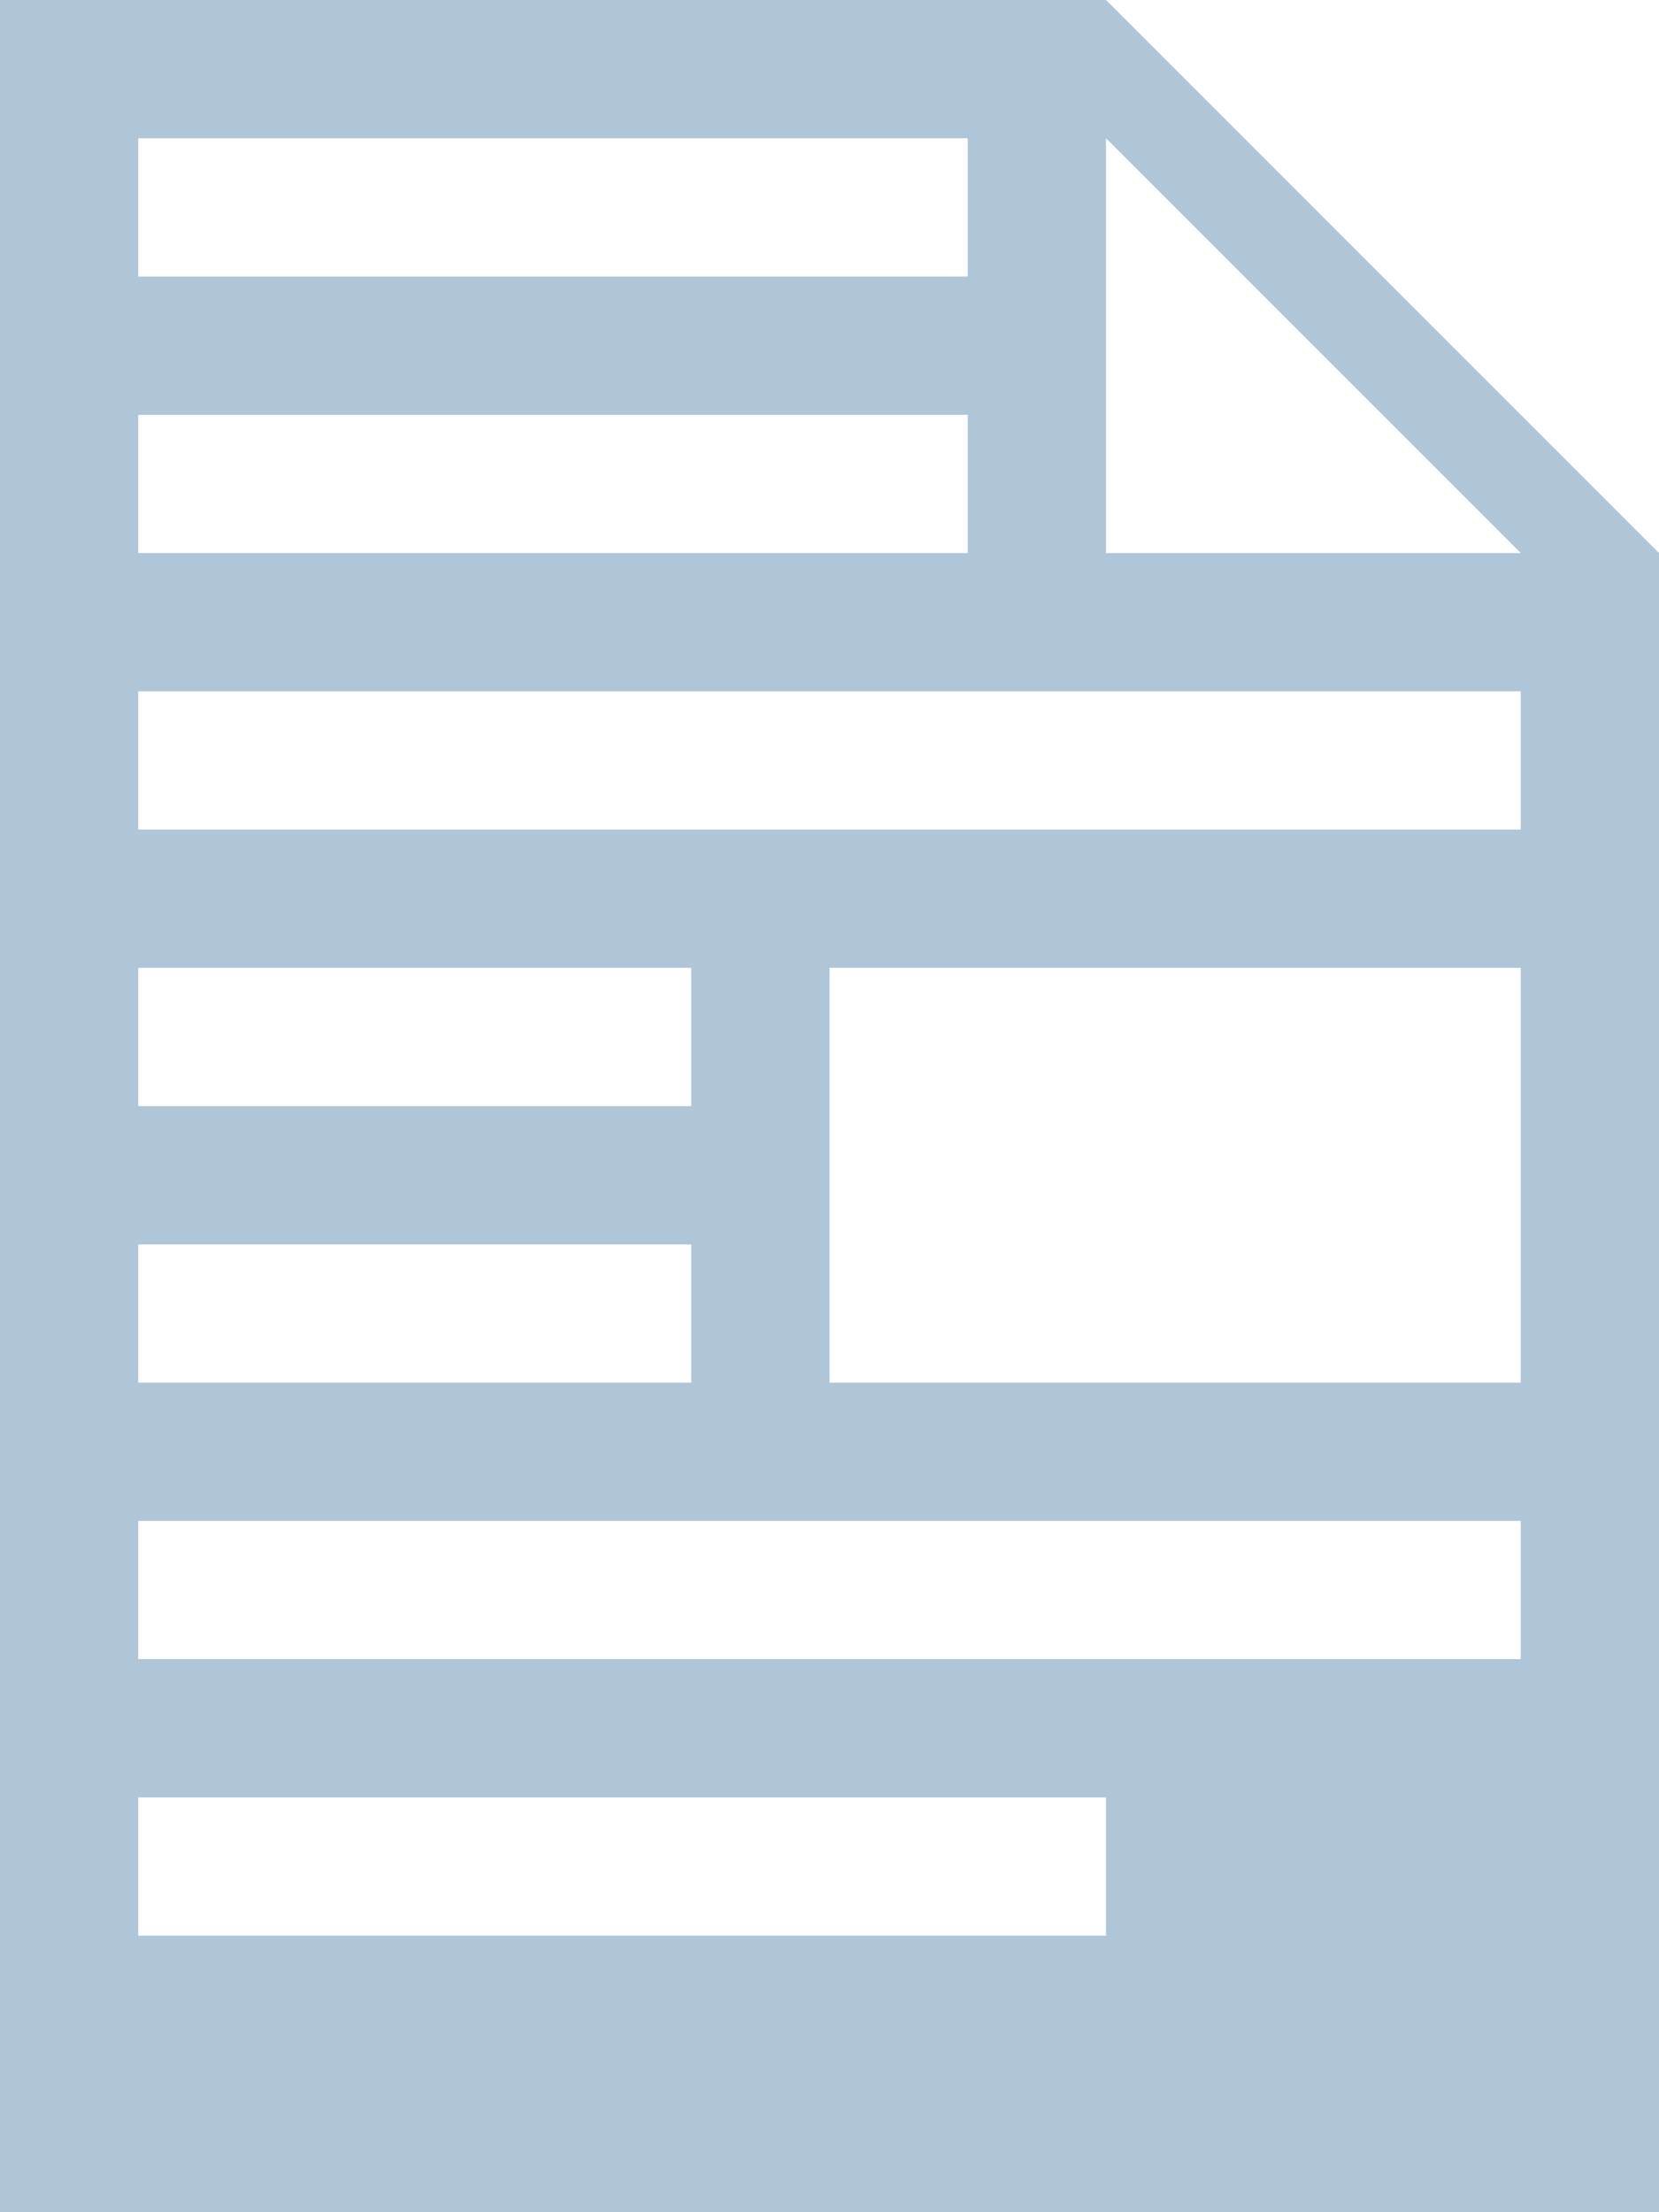 <svg width="12" height="16" viewBox="0 0 12 16" fill="none" xmlns="http://www.w3.org/2000/svg">
<path d="M8 0L12 4V16H0V0H8ZM1 1V2H7V1H1ZM8 4H11L8 1V4ZM1 3V4H7V3H1ZM11 6V5H1V6H11ZM1 7V8H5V7H1ZM11 10V7H6V10H11ZM1 9V10H5V9H1ZM11 12V11H1V12H11ZM8 14V13H1V14H8Z" fill="#AFC5D8"/>
</svg>
